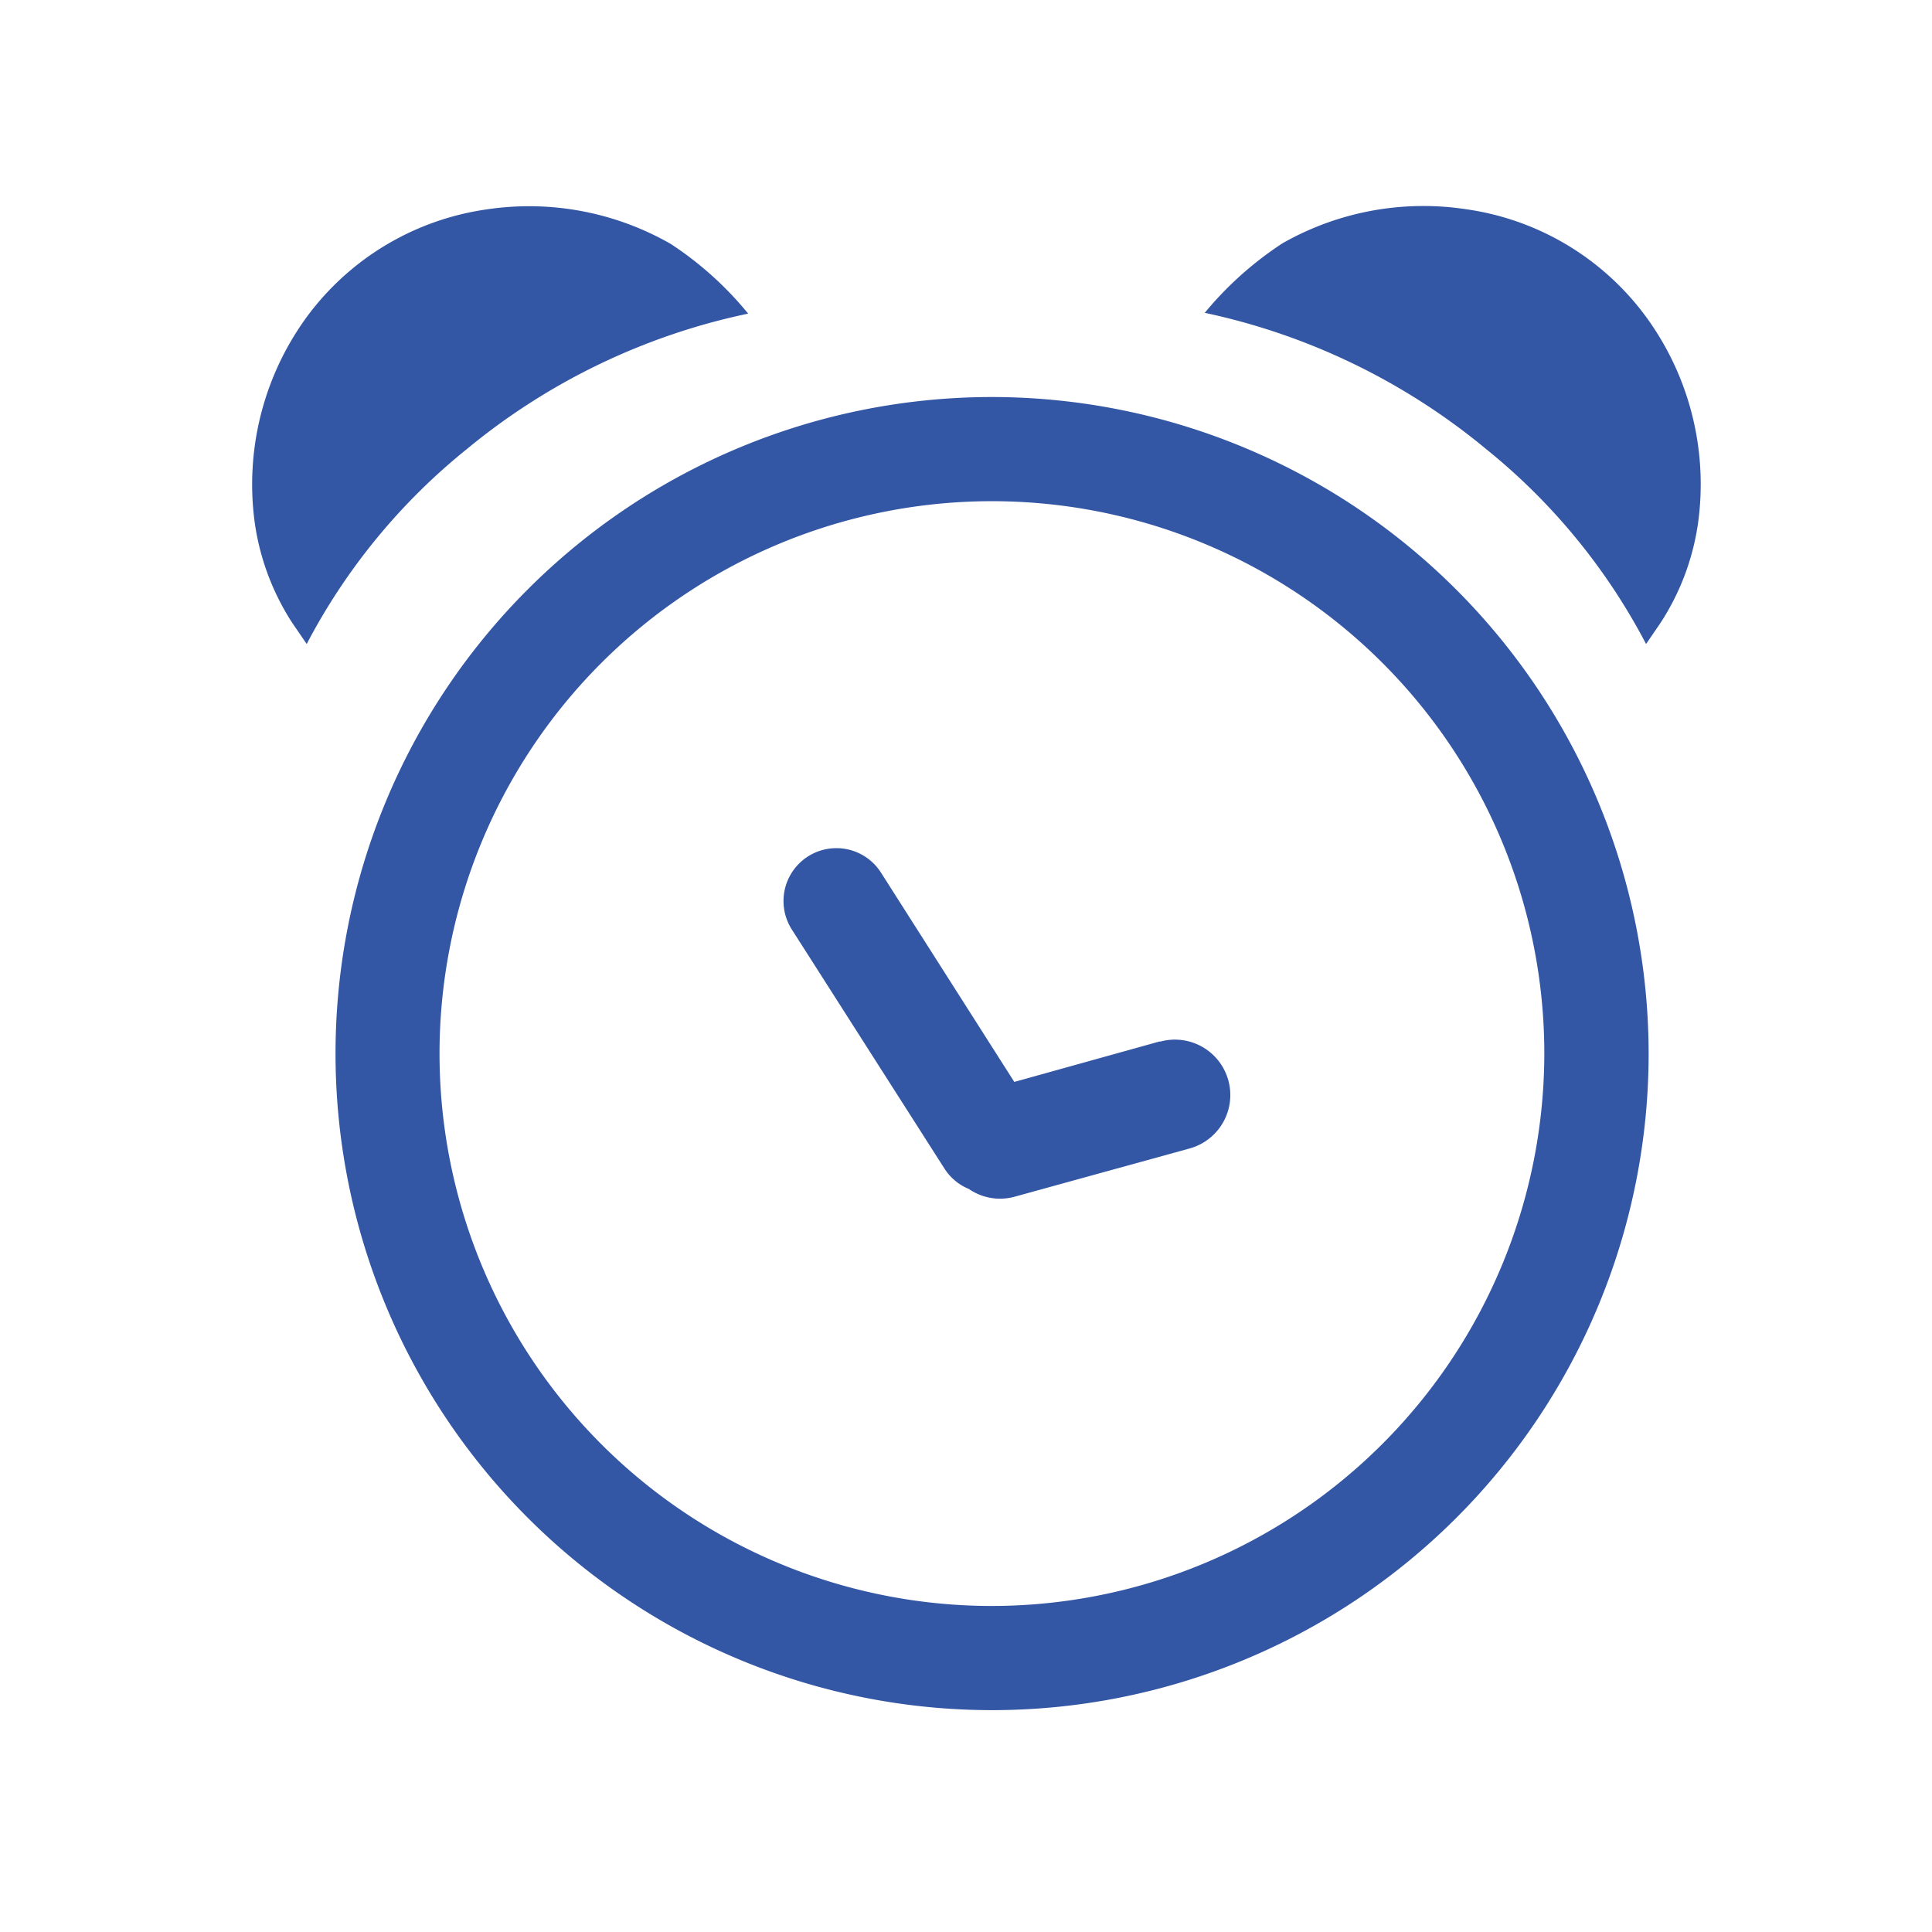 <svg id="Livello_1" data-name="Livello 1" xmlns="http://www.w3.org/2000/svg" viewBox="0 0 120 120"><defs><style>.cls-1{fill:#3357a5;}</style></defs><title>23-clock</title><path class="cls-1" d="M29,27.89a40.46,40.46,0,0,1,17.47-8.41,21.2,21.2,0,0,0-4.81-4.33A17.7,17.7,0,0,0,30.27,13,16.81,16.81,0,0,0,19,19.76a17.64,17.64,0,0,0-3.17,12.76,15.41,15.41,0,0,0,2.31,6.15L19.05,40A38.39,38.39,0,0,1,29,27.89Z"/><path class="cls-1" d="M102.32,19.79A16.77,16.77,0,0,0,91.09,13a17.69,17.69,0,0,0-11.43,2.11,21.46,21.46,0,0,0-4.83,4.32,40.65,40.65,0,0,1,17.46,8.45A38.38,38.38,0,0,1,102.24,40l.89-1.3a15.29,15.29,0,0,0,2.33-6.15A17.61,17.61,0,0,0,102.32,19.79Z"/><path class="cls-1" d="M61.62,24.66A40.78,40.78,0,1,0,102.4,65.44,40.82,40.82,0,0,0,61.62,24.66Zm0,75.09a34.31,34.31,0,1,1,34.3-34.31A34.35,34.35,0,0,1,61.62,99.75Z"/><path class="cls-1" d="M72.05,64.68,63,67.2l-8.28-13a3.28,3.28,0,1,0-5.54,3.53l9.48,14.85a3.27,3.27,0,0,0,1.52,1.27,3.41,3.41,0,0,0,2.84.48l10.88-3a3.44,3.44,0,1,0-1.85-6.63Z"/></svg>